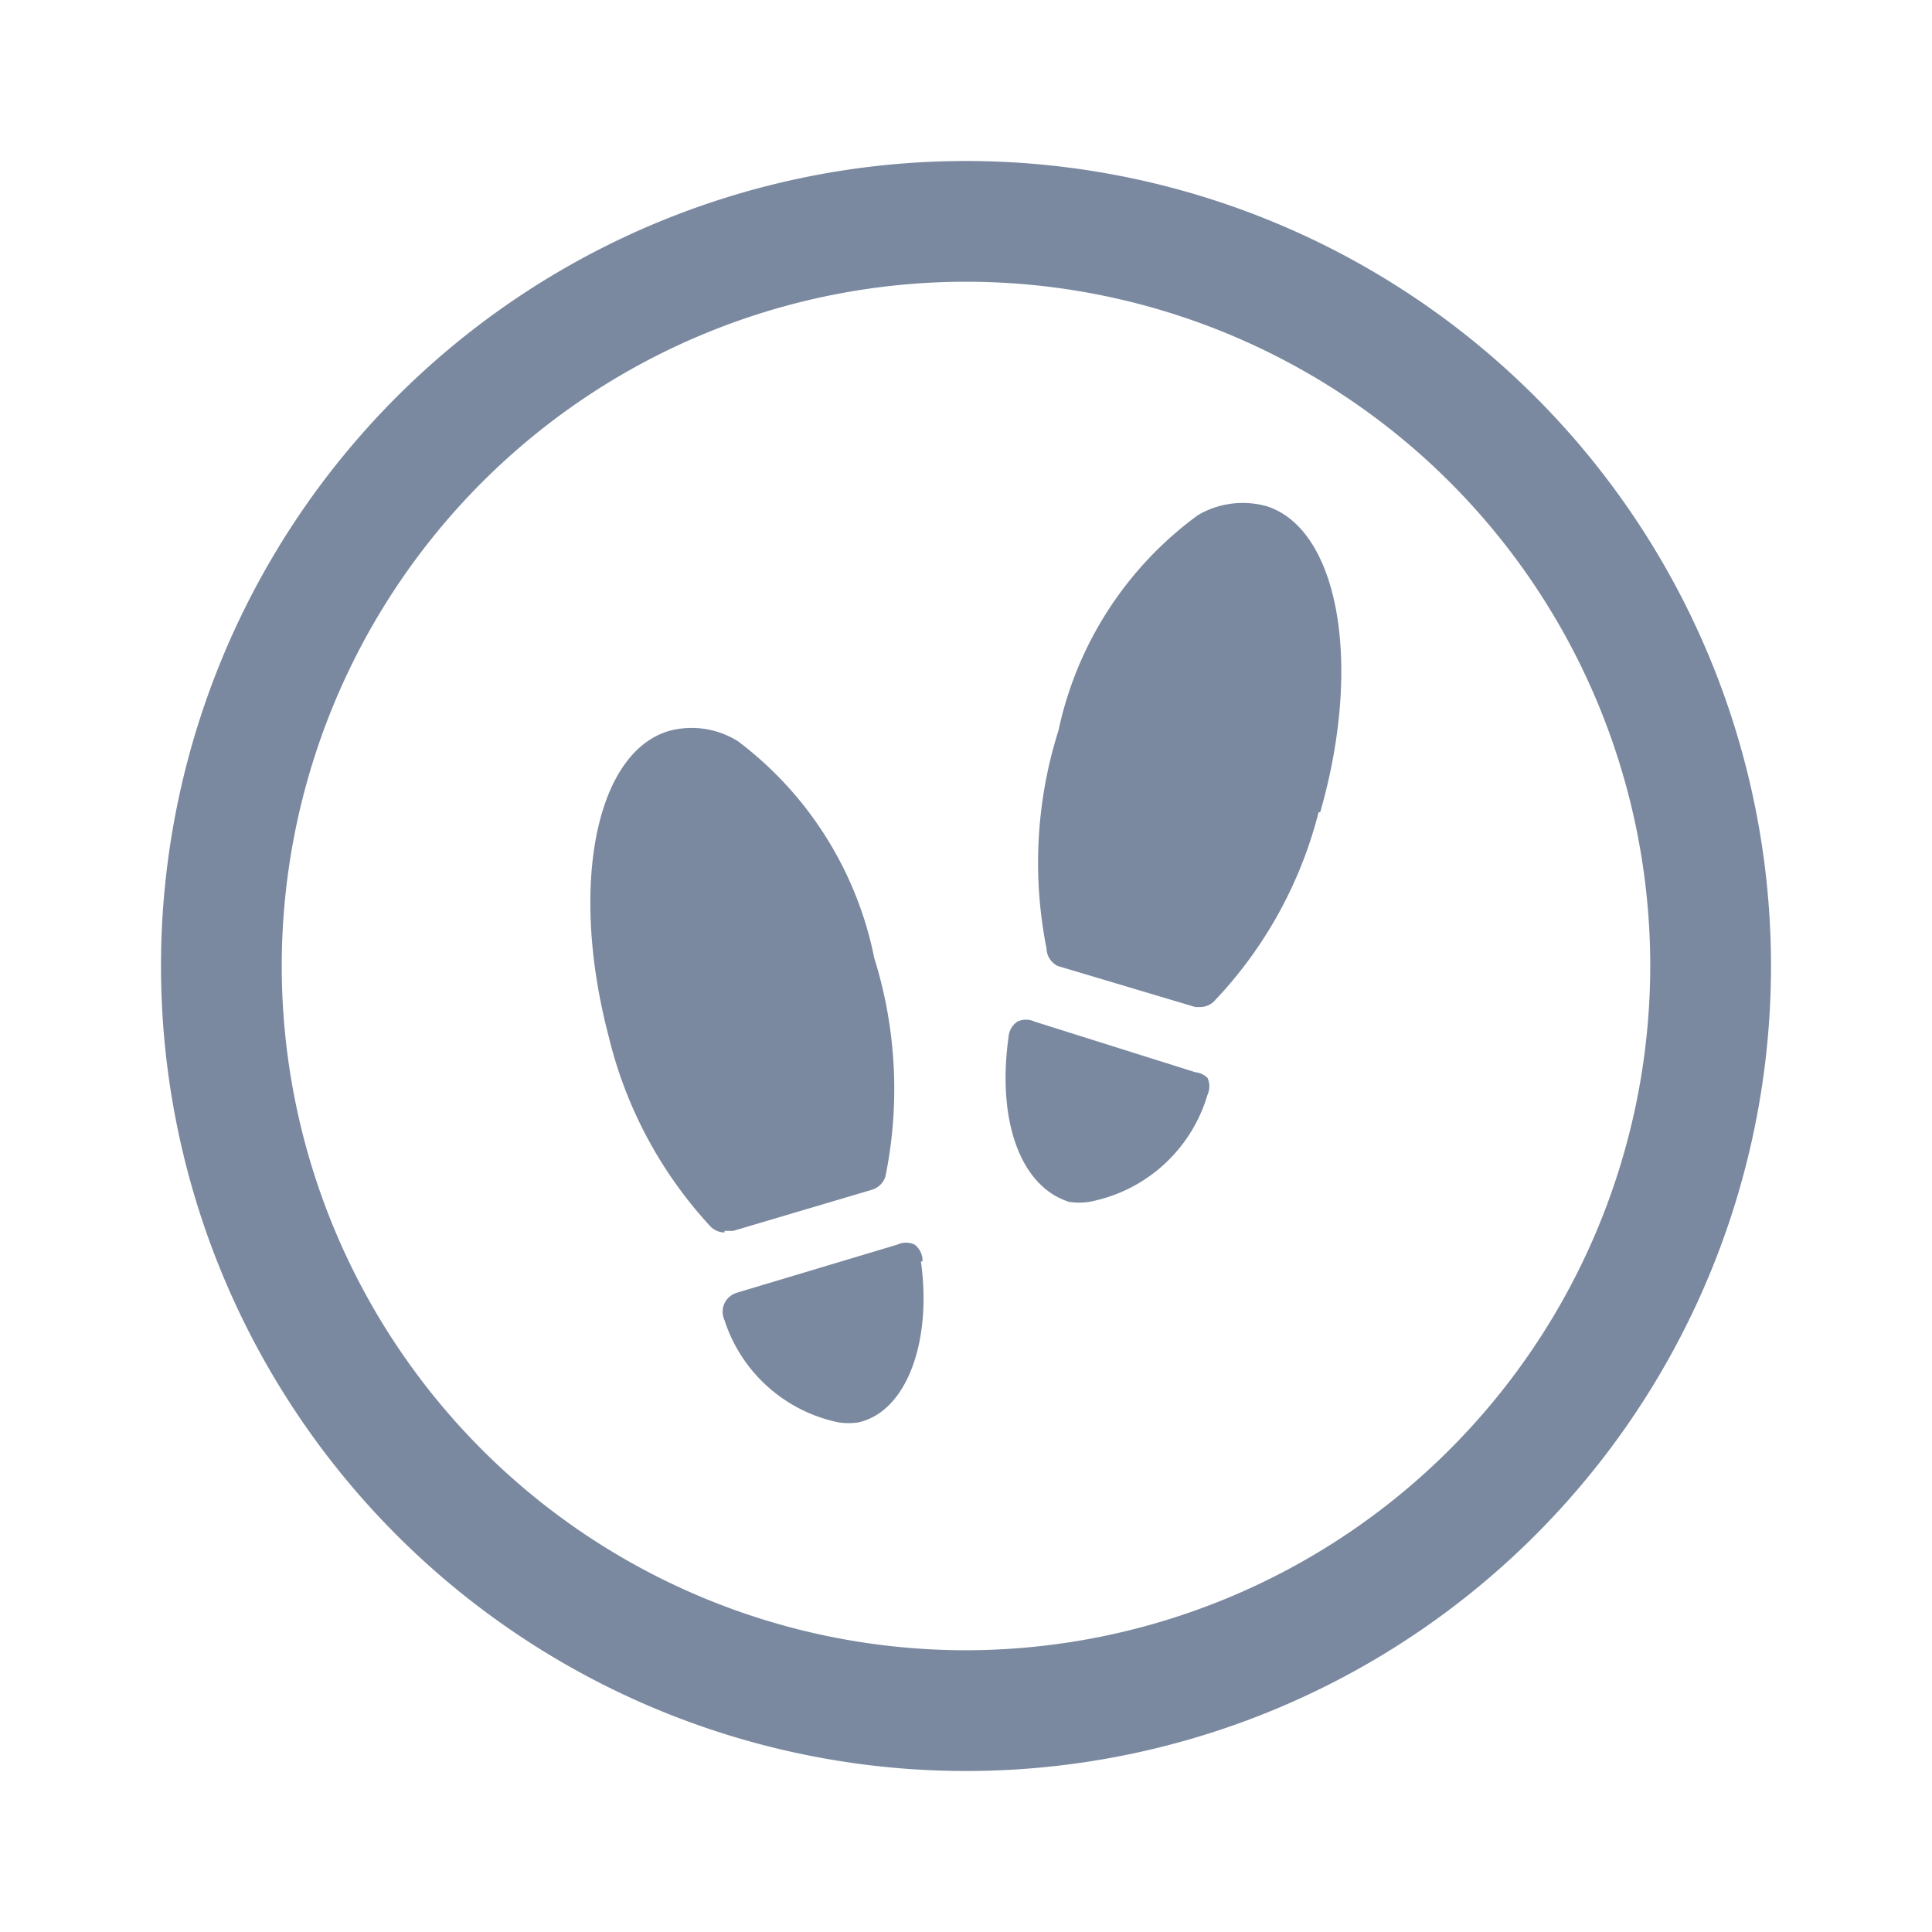 <svg id="shape_definitions" data-name="shape definitions" xmlns="http://www.w3.org/2000/svg" viewBox="0 0 24 24">
  <defs>
    <style>
      .cls-1 {
        fill: #7a89a0;
      }
    </style>
  </defs>
  <title>r7</title>
  <path class="cls-1" d="M12,2A10,10,0,1,0,22,12,10,10,0,0,0,12,2Zm0,18.5A8.5,8.5,0,1,1,20.5,12,8.51,8.51,0,0,1,12,20.5ZM9,15.31a0.25,0.25,0,0,1-.17-0.07,5.3,5.3,0,0,1-1.27-2.37C7.07,11,7.4,9.35,8.31,9.08a1.08,1.08,0,0,1,.86.13,4.47,4.47,0,0,1,1.69,2.69A5.44,5.44,0,0,1,11,14.61a0.25,0.25,0,0,1-.17.17l-1.72.51H9Zm2.44,0.36c0.14,1-.18,1.87-0.78,2a0.85,0.85,0,0,1-.24,0A1.89,1.89,0,0,1,9,16.4a0.25,0.25,0,0,1,0-.21,0.25,0.25,0,0,1,.15-0.13l2-.6a0.25,0.25,0,0,1,.21,0A0.25,0.25,0,0,1,11.46,15.67Zm4.94-5.58a5.29,5.29,0,0,1-1.3,2.35,0.25,0.25,0,0,1-.17.07H14.85L13.14,12A0.25,0.25,0,0,1,13,11.78a5.45,5.45,0,0,1,.15-2.71,4.46,4.46,0,0,1,1.73-2.67,1.1,1.1,0,0,1,.86-0.11C16.63,6.58,16.93,8.25,16.4,10.09ZM15,13.39a0.25,0.25,0,0,1,0,.21,1.9,1.9,0,0,1-1.47,1.33,0.83,0.83,0,0,1-.25,0c-0.6-.19-0.9-1-0.75-2.06a0.25,0.25,0,0,1,.11-0.18,0.25,0.25,0,0,1,.21,0l2,0.63A0.25,0.25,0,0,1,15,13.39Z"/>
</svg>
